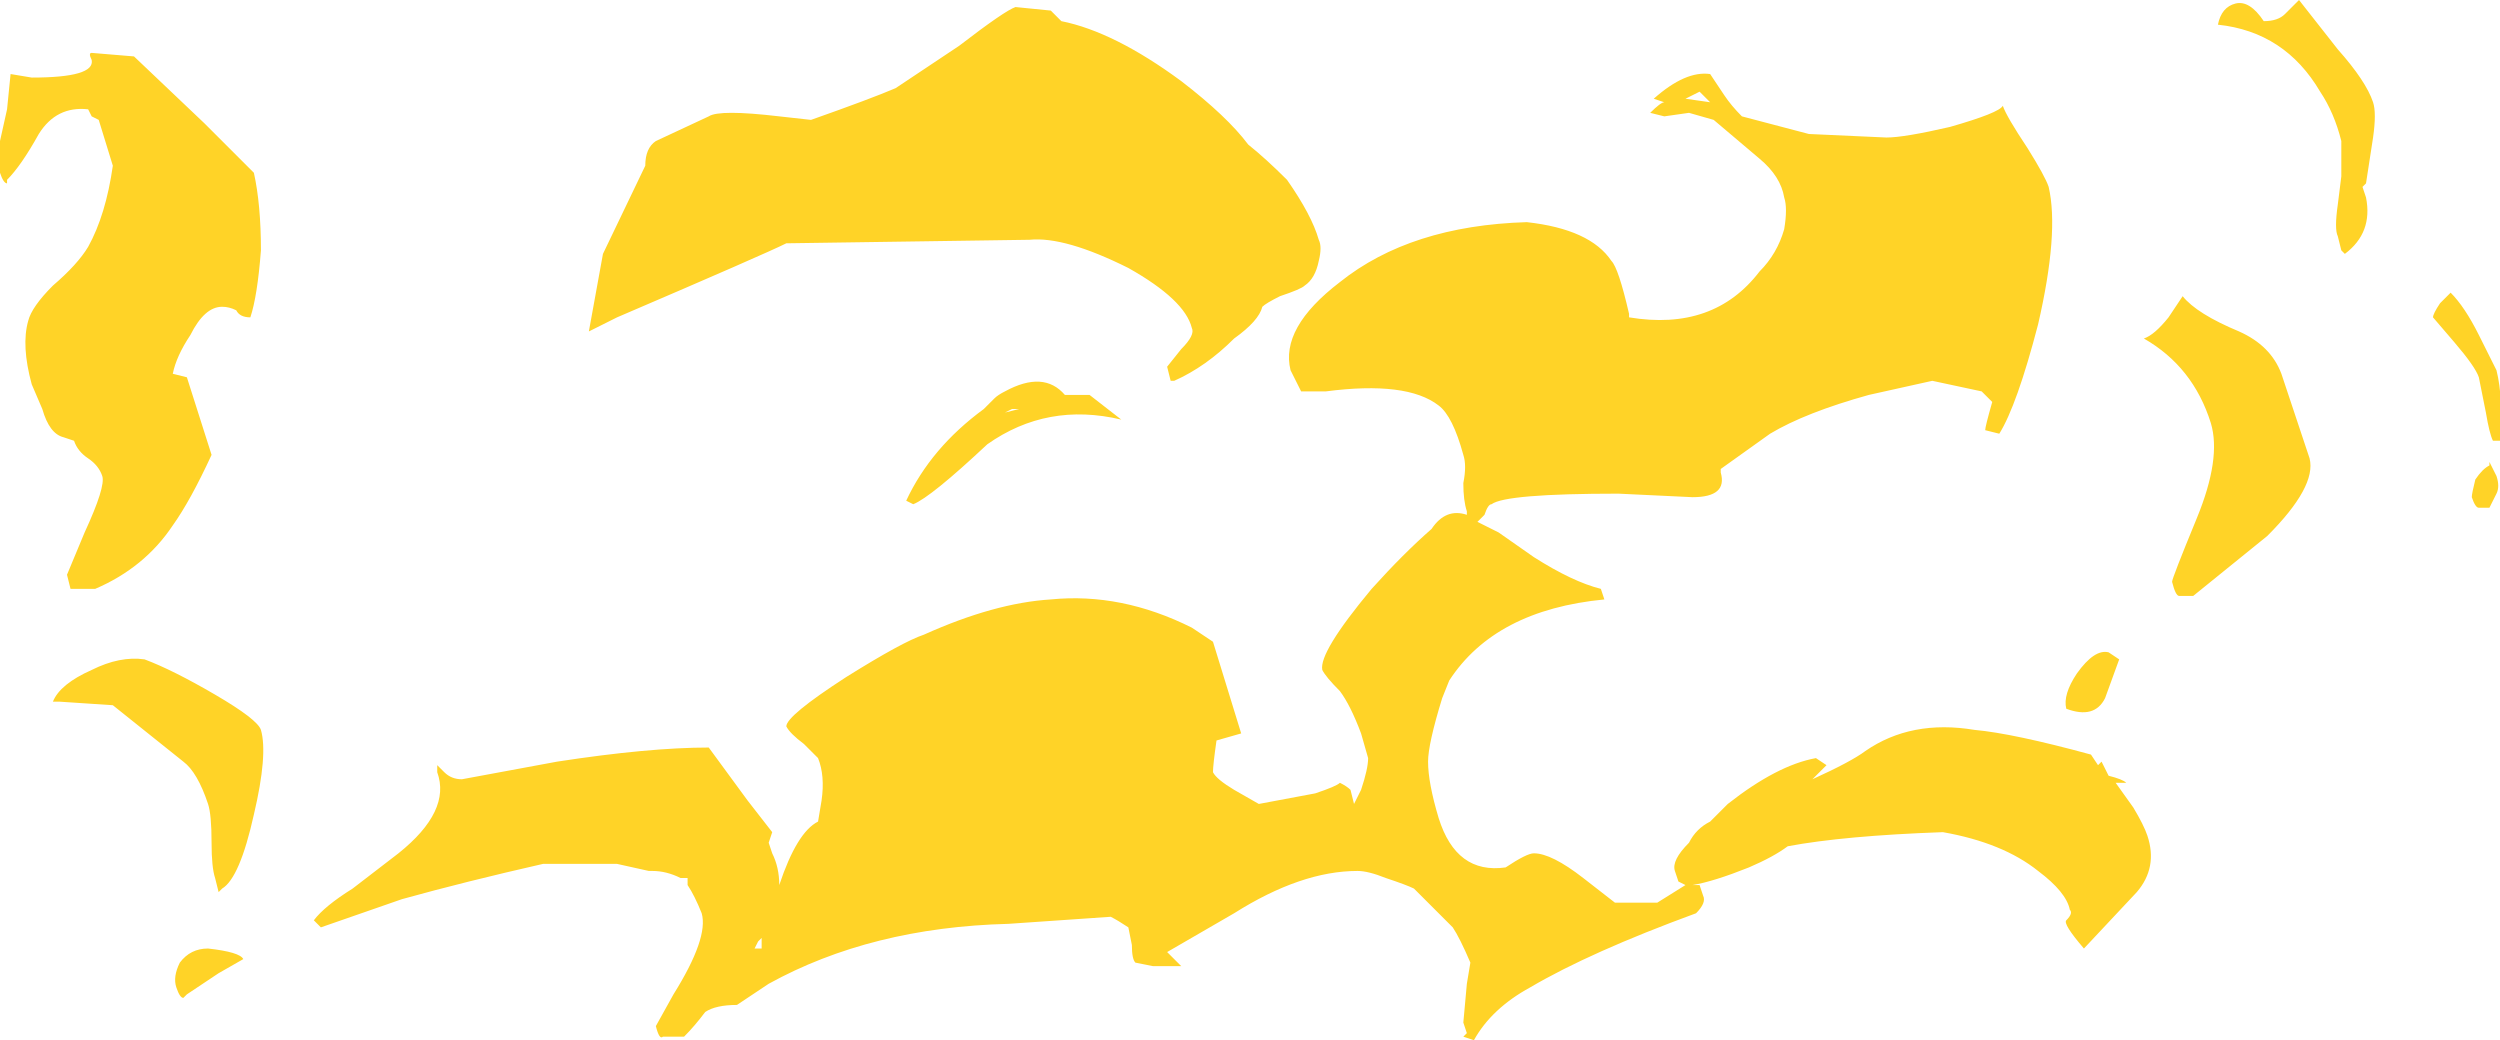 <?xml version="1.0" encoding="UTF-8" standalone="no"?>
<svg xmlns:ffdec="https://www.free-decompiler.com/flash" xmlns:xlink="http://www.w3.org/1999/xlink" ffdec:objectType="shape" height="14.75px" width="35.45px" xmlns="http://www.w3.org/2000/svg">
  <g transform="matrix(1.0, 0.0, 0.0, 1.0, 12.25, 16.45)">
    <path d="M11.65 -15.05 L12.0 -15.0 11.85 -15.15 11.65 -15.05 M13.4 -14.55 L14.5 -14.5 Q14.75 -14.5 15.4 -14.65 16.1 -14.85 16.15 -14.95 16.2 -14.8 16.5 -14.35 16.75 -13.95 16.8 -13.8 16.95 -13.15 16.65 -11.85 16.35 -10.7 16.1 -10.3 L15.9 -10.35 Q15.9 -10.4 16.0 -10.75 L15.85 -10.9 15.15 -11.05 14.25 -10.85 Q13.35 -10.6 12.85 -10.3 L12.15 -9.8 12.15 -9.75 Q12.25 -9.4 11.75 -9.4 L10.7 -9.45 Q9.1 -9.45 8.9 -9.3 8.85 -9.3 8.8 -9.15 L8.7 -9.05 9.0 -8.9 9.5 -8.55 Q10.05 -8.2 10.45 -8.1 L10.5 -7.95 Q8.95 -7.8 8.3 -6.8 L8.2 -6.55 Q8.0 -5.9 8.0 -5.65 8.0 -5.35 8.15 -4.85 8.4 -4.05 9.1 -4.15 9.4 -4.35 9.5 -4.35 9.75 -4.35 10.2 -4.0 L10.65 -3.65 11.25 -3.65 11.65 -3.9 11.55 -3.95 11.5 -4.1 Q11.45 -4.25 11.7 -4.5 11.8 -4.7 12.0 -4.8 L12.25 -5.05 Q12.95 -5.6 13.5 -5.7 L13.65 -5.6 13.45 -5.4 Q14.0 -5.65 14.2 -5.8 14.85 -6.25 15.75 -6.1 16.3 -6.05 17.4 -5.75 L17.5 -5.6 17.55 -5.65 17.65 -5.45 Q17.85 -5.4 17.9 -5.35 L17.75 -5.35 18.0 -5.0 Q18.15 -4.75 18.2 -4.6 18.35 -4.15 18.05 -3.8 L17.3 -3.0 Q17.0 -3.35 17.05 -3.4 17.15 -3.5 17.1 -3.55 17.05 -3.8 16.65 -4.1 16.15 -4.5 15.3 -4.65 13.9 -4.6 13.1 -4.45 12.9 -4.3 12.55 -4.15 12.05 -3.95 11.75 -3.9 L11.85 -3.9 11.9 -3.75 Q11.95 -3.65 11.8 -3.5 10.3 -2.95 9.45 -2.45 8.9 -2.15 8.65 -1.7 L8.5 -1.75 8.55 -1.8 8.5 -1.95 8.55 -2.5 8.6 -2.8 Q8.45 -3.15 8.35 -3.3 L7.8 -3.85 Q7.7 -3.9 7.4 -4.0 7.15 -4.1 7.0 -4.1 6.2 -4.1 5.25 -3.5 L4.3 -2.95 4.5 -2.75 4.1 -2.75 3.85 -2.8 Q3.8 -2.85 3.8 -3.05 L3.75 -3.3 Q3.6 -3.4 3.5 -3.45 L2.05 -3.35 Q0.1 -3.3 -1.35 -2.5 L-1.8 -2.2 Q-2.1 -2.2 -2.25 -2.1 -2.4 -1.9 -2.55 -1.75 L-2.85 -1.75 Q-2.9 -1.7 -2.95 -1.9 L-2.7 -2.35 Q-2.2 -3.15 -2.3 -3.5 -2.4 -3.75 -2.5 -3.9 L-2.5 -4.0 -2.6 -4.0 Q-2.8 -4.1 -3.0 -4.1 L-3.05 -4.1 -3.5 -4.2 -4.55 -4.2 Q-5.65 -3.95 -6.55 -3.7 L-7.7 -3.3 -7.8 -3.4 Q-7.65 -3.6 -7.25 -3.85 L-6.6 -4.35 Q-5.85 -4.95 -6.05 -5.5 L-6.05 -5.6 -5.95 -5.5 Q-5.85 -5.4 -5.7 -5.4 L-4.35 -5.65 Q-3.05 -5.85 -2.2 -5.85 L-1.65 -5.1 -1.3 -4.65 -1.35 -4.5 -1.3 -4.35 Q-1.2 -4.15 -1.2 -3.9 -0.95 -4.65 -0.65 -4.8 L-0.6 -5.1 Q-0.55 -5.45 -0.65 -5.7 L-0.85 -5.9 Q-1.05 -6.05 -1.1 -6.15 -1.1 -6.3 -0.25 -6.85 0.55 -7.35 0.85 -7.45 1.85 -7.9 2.65 -7.95 3.65 -8.05 4.65 -7.55 L4.95 -7.35 5.35 -6.05 5.0 -5.95 Q4.95 -5.6 4.95 -5.5 5.0 -5.4 5.25 -5.25 L5.6 -5.05 6.4 -5.2 Q6.7 -5.3 6.75 -5.35 6.85 -5.3 6.9 -5.25 L6.95 -5.05 7.05 -5.25 Q7.15 -5.55 7.15 -5.7 L7.05 -6.05 Q6.9 -6.45 6.75 -6.65 6.55 -6.85 6.5 -6.95 6.45 -7.2 7.2 -8.1 7.65 -8.6 8.05 -8.95 8.25 -9.25 8.55 -9.15 L8.55 -9.2 Q8.5 -9.35 8.5 -9.6 8.55 -9.85 8.5 -10.0 8.35 -10.55 8.15 -10.7 7.7 -11.05 6.55 -10.9 L6.2 -10.9 6.05 -11.2 Q5.9 -11.8 6.75 -12.45 7.75 -13.25 9.4 -13.3 10.3 -13.2 10.6 -12.75 10.7 -12.65 10.85 -12.0 L10.85 -11.95 Q12.05 -11.75 12.7 -12.6 12.95 -12.85 13.05 -13.2 13.1 -13.5 13.05 -13.65 13.0 -13.95 12.7 -14.2 L12.05 -14.75 11.7 -14.85 11.35 -14.8 11.15 -14.85 Q11.3 -15.0 11.35 -15.0 L11.2 -15.05 Q11.65 -15.45 12.0 -15.4 L12.2 -15.1 Q12.3 -14.95 12.45 -14.8 L13.4 -14.55 M20.15 -16.25 L20.35 -16.45 20.9 -15.75 Q21.3 -15.3 21.4 -15.0 21.45 -14.85 21.4 -14.5 L21.3 -13.85 21.25 -13.8 21.3 -13.65 Q21.4 -13.15 21.0 -12.85 L20.95 -12.9 20.9 -13.1 Q20.85 -13.2 20.9 -13.55 L20.95 -13.95 Q20.95 -14.15 20.95 -14.35 L20.95 -14.45 Q20.85 -14.85 20.65 -15.15 20.15 -16.0 19.2 -16.1 19.25 -16.35 19.45 -16.4 19.65 -16.45 19.85 -16.15 20.05 -16.15 20.15 -16.25 M5.45 -14.4 Q5.7 -14.2 6.0 -13.9 6.35 -13.4 6.45 -13.05 6.5 -12.95 6.45 -12.75 6.4 -12.5 6.25 -12.4 6.2 -12.35 5.9 -12.25 5.7 -12.15 5.65 -12.1 5.6 -11.9 5.25 -11.65 4.85 -11.25 4.4 -11.05 L4.35 -11.05 4.3 -11.25 4.5 -11.5 Q4.7 -11.7 4.65 -11.8 4.55 -12.2 3.75 -12.65 2.85 -13.1 2.35 -13.05 L-1.1 -13.0 Q-1.4 -12.85 -3.5 -11.95 L-3.9 -11.75 -3.7 -12.85 -3.1 -14.1 Q-3.1 -14.35 -2.95 -14.45 L-2.2 -14.8 Q-2.05 -14.9 -1.2 -14.8 L-0.75 -14.75 Q0.1 -15.05 0.45 -15.2 L1.35 -15.8 Q2.0 -16.3 2.15 -16.35 L2.65 -16.3 2.8 -16.15 Q3.55 -16.0 4.5 -15.3 5.15 -14.8 5.45 -14.4 M2.1 -10.65 L2.0 -10.6 2.2 -10.65 2.1 -10.65 M1.85 -10.8 Q1.9 -10.85 2.0 -10.9 2.55 -11.2 2.85 -10.85 L3.2 -10.85 3.65 -10.5 Q2.6 -10.75 1.75 -10.15 0.95 -9.4 0.7 -9.3 L0.6 -9.35 Q0.95 -10.1 1.7 -10.65 L1.85 -10.8 M22.55 -11.6 L22.25 -11.95 Q22.25 -12.0 22.35 -12.15 L22.5 -12.3 Q22.7 -12.1 22.9 -11.7 L23.15 -11.2 Q23.25 -10.8 23.2 -10.2 L23.1 -10.2 Q23.05 -10.3 23.0 -10.6 L22.9 -11.1 Q22.85 -11.25 22.55 -11.6 M18.5 -11.95 L18.7 -12.25 Q18.9 -12.0 19.5 -11.75 19.95 -11.55 20.1 -11.15 L20.5 -9.95 Q20.6 -9.55 19.9 -8.85 L18.85 -8.0 18.65 -8.0 Q18.6 -8.0 18.55 -8.2 18.55 -8.25 18.9 -9.1 19.25 -9.95 19.1 -10.45 18.85 -11.25 18.15 -11.65 18.3 -11.7 18.5 -11.95 M17.8 -7.1 L17.6 -6.55 Q17.45 -6.25 17.05 -6.4 17.0 -6.6 17.2 -6.9 17.45 -7.25 17.65 -7.2 L17.8 -7.1 M23.05 -9.25 L22.9 -9.25 Q22.85 -9.25 22.8 -9.4 22.8 -9.45 22.85 -9.65 22.95 -9.8 23.05 -9.85 L23.05 -9.9 23.15 -9.7 Q23.2 -9.55 23.15 -9.45 L23.05 -9.25 M-11.0 -14.9 Q-11.45 -14.95 -11.7 -14.55 -11.95 -14.1 -12.15 -13.9 L-12.15 -13.85 Q-12.2 -13.85 -12.25 -14.0 L-12.25 -14.45 -12.15 -14.9 -12.1 -15.4 -11.8 -15.35 Q-10.9 -15.35 -10.95 -15.6 -11.0 -15.7 -10.95 -15.7 L-10.35 -15.65 -9.35 -14.7 Q-8.7 -14.05 -8.65 -14.0 -8.55 -13.55 -8.55 -12.9 -8.6 -12.25 -8.7 -11.95 -8.85 -11.95 -8.9 -12.05 -9.0 -12.1 -9.1 -12.1 -9.35 -12.1 -9.55 -11.7 -9.75 -11.4 -9.8 -11.15 L-9.6 -11.1 -9.25 -10.0 Q-9.55 -9.35 -9.8 -9.0 -10.2 -8.4 -10.9 -8.1 L-11.25 -8.1 -11.3 -8.3 -11.05 -8.9 Q-10.75 -9.55 -10.8 -9.7 -10.85 -9.85 -11.0 -9.95 -11.15 -10.05 -11.2 -10.2 L-11.35 -10.25 Q-11.55 -10.3 -11.65 -10.65 L-11.8 -11.0 Q-11.95 -11.55 -11.85 -11.9 -11.8 -12.1 -11.5 -12.4 -11.15 -12.7 -11.0 -12.95 -10.75 -13.4 -10.65 -14.1 L-10.85 -14.75 -10.95 -14.8 -11.0 -14.9 M-8.65 -4.9 Q-8.85 -4.0 -9.1 -3.85 L-9.15 -3.8 -9.2 -4.0 Q-9.25 -4.15 -9.25 -4.5 -9.25 -4.9 -9.3 -5.05 -9.45 -5.5 -9.65 -5.65 L-10.65 -6.45 -11.4 -6.5 -11.5 -6.5 Q-11.4 -6.75 -10.95 -6.95 -10.55 -7.15 -10.2 -7.1 -9.8 -6.95 -9.2 -6.6 -8.6 -6.25 -8.55 -6.1 -8.45 -5.75 -8.65 -4.9 M-9.6 -2.35 L-9.65 -2.3 Q-9.7 -2.3 -9.75 -2.45 -9.8 -2.6 -9.7 -2.8 -9.55 -3.0 -9.3 -3.0 -8.85 -2.95 -8.8 -2.85 L-9.15 -2.65 Q-9.45 -2.45 -9.6 -2.35 M-1.5 -3.0 L-1.45 -3.0 -1.45 -3.15 -1.5 -3.1 -1.55 -3.0 -1.5 -3.0" fill="#ffd327" fill-rule="evenodd" stroke="none"/>
  </g>
</svg>
